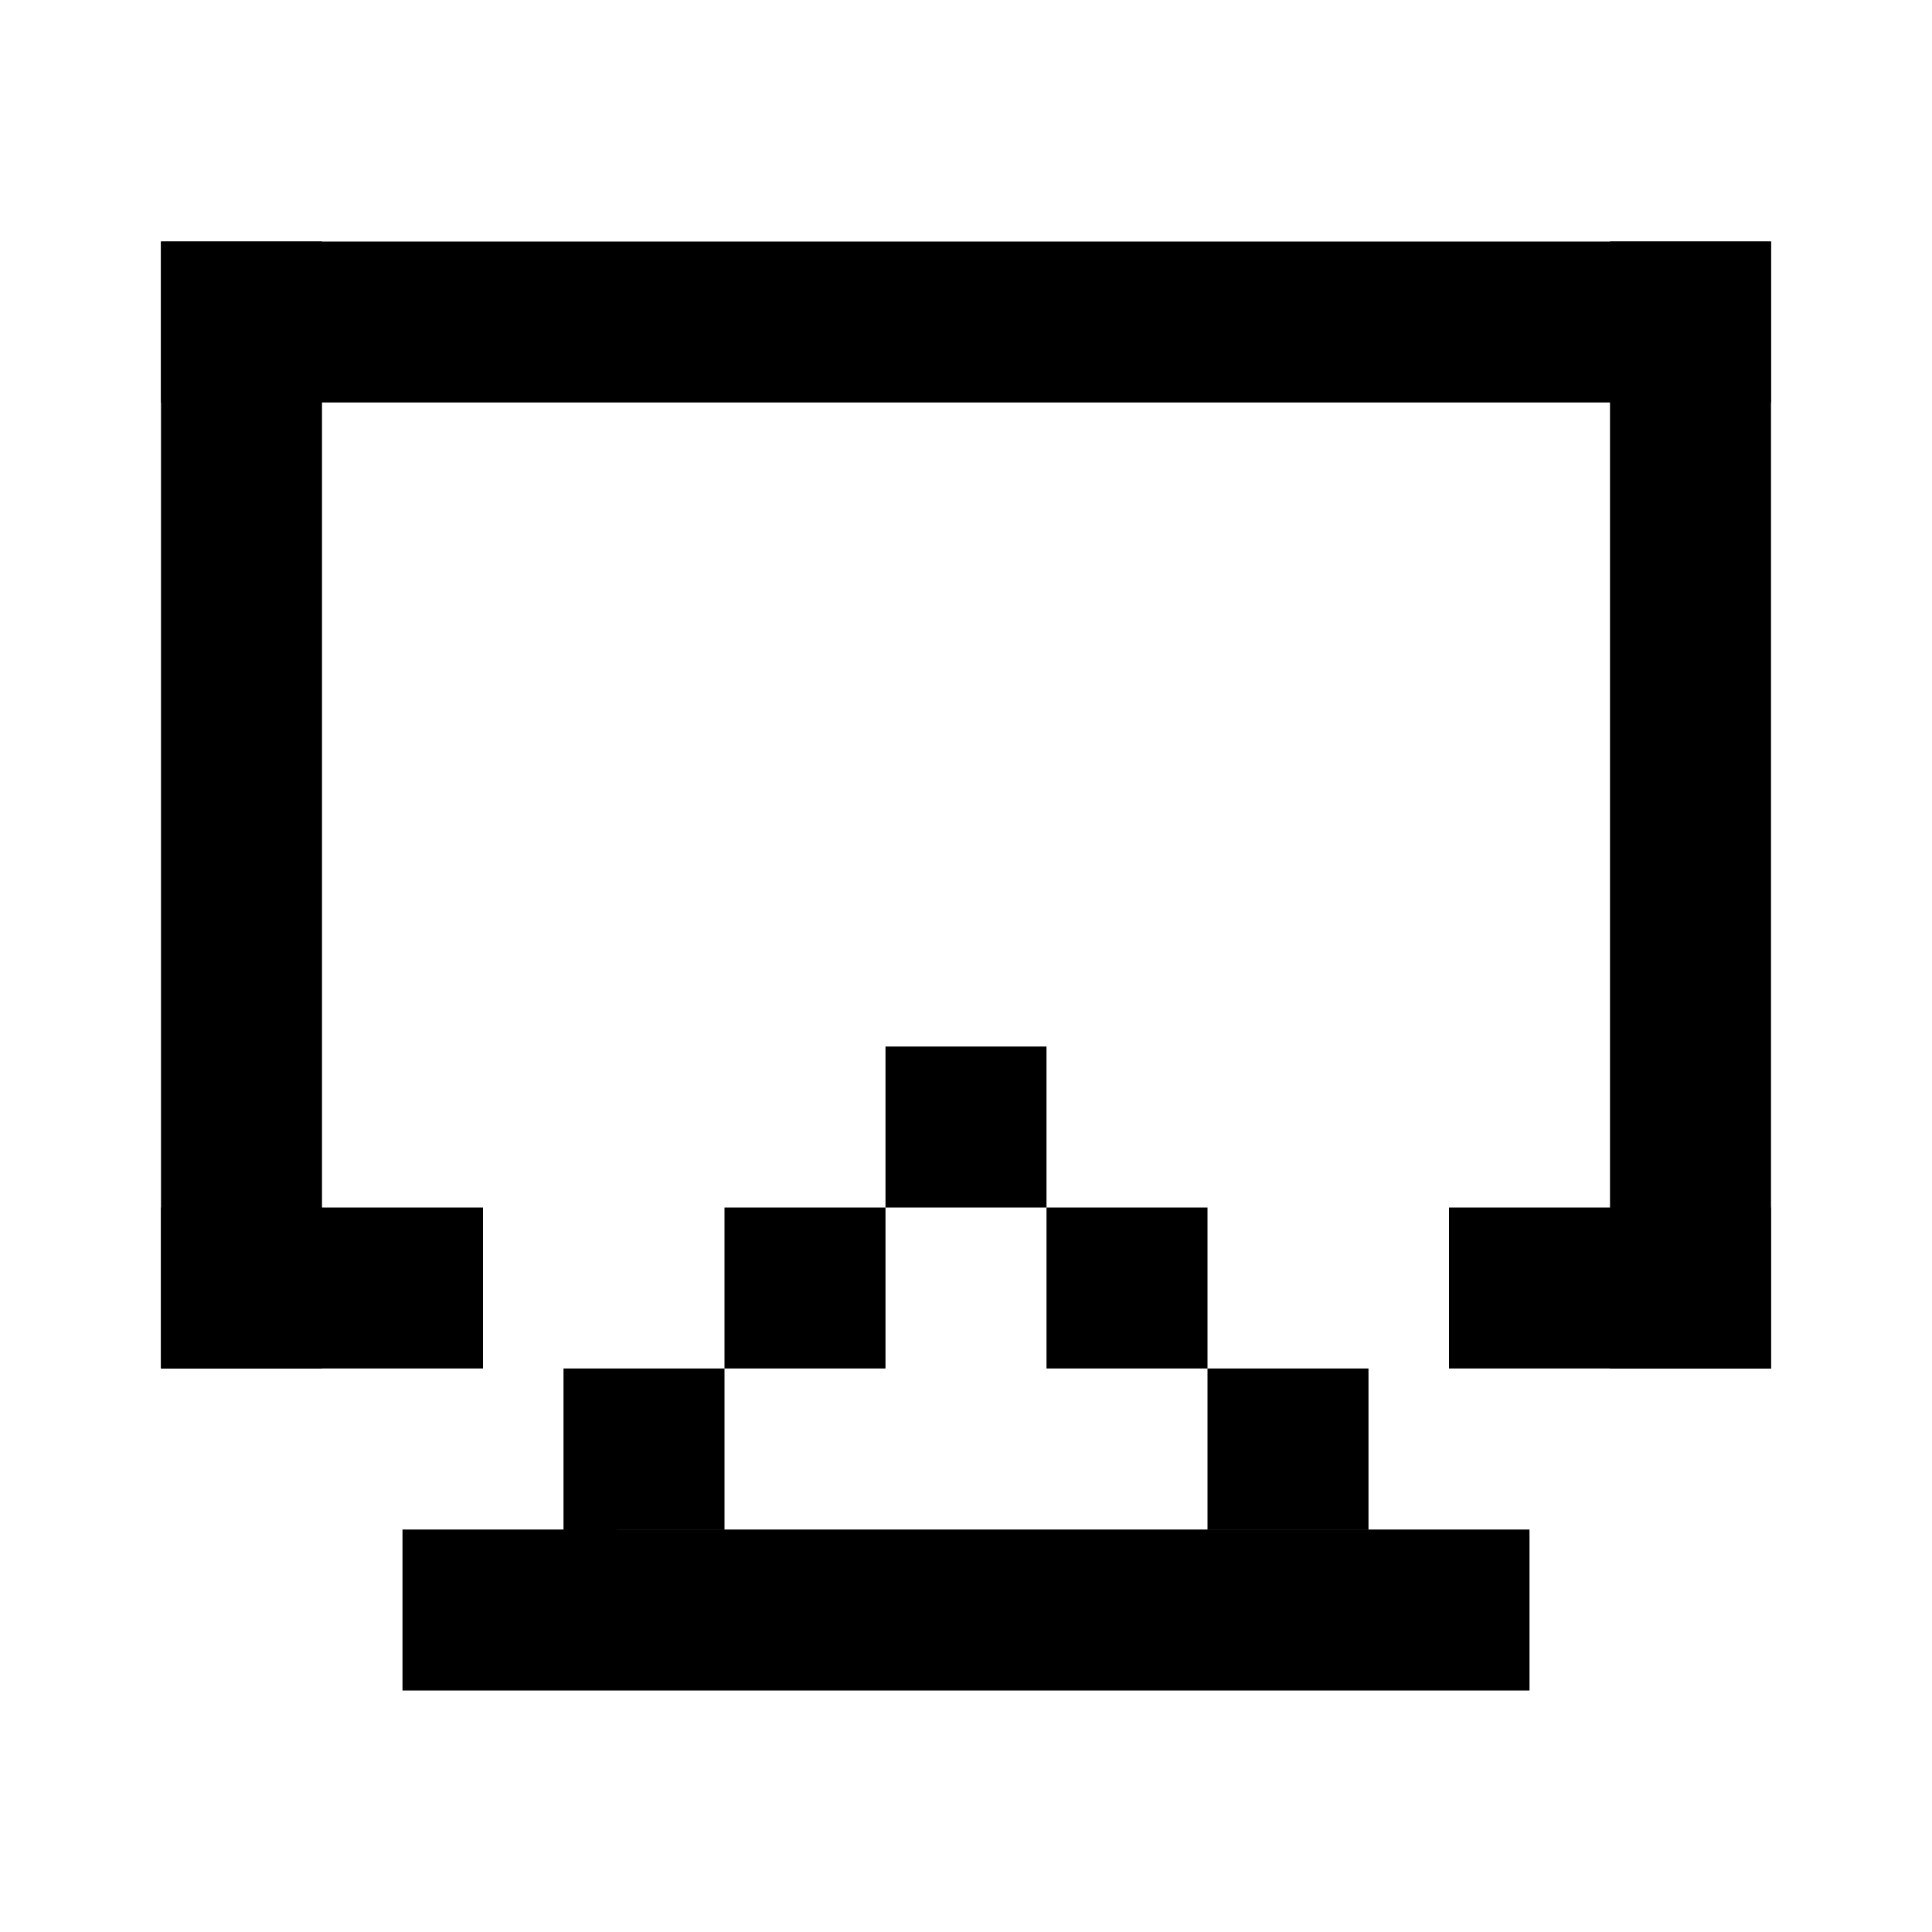<svg width="24" height="24" fill="none" xmlns="http://www.w3.org/2000/svg"><path fill="currentColor" d="M5 19h14v2H5zM9 15h2v2H9zM7 17h2v2H7zM11 13h2v2h-2zM13 15h2v2h-2zM15 17h2v2h-2zM18 15h4v2h-4zM2 15h4v2H2zM2 3h20v2H2z"/><path fill="currentColor" d="M20 3h2v14h-2zM2 3h2v14H2z"/></svg>